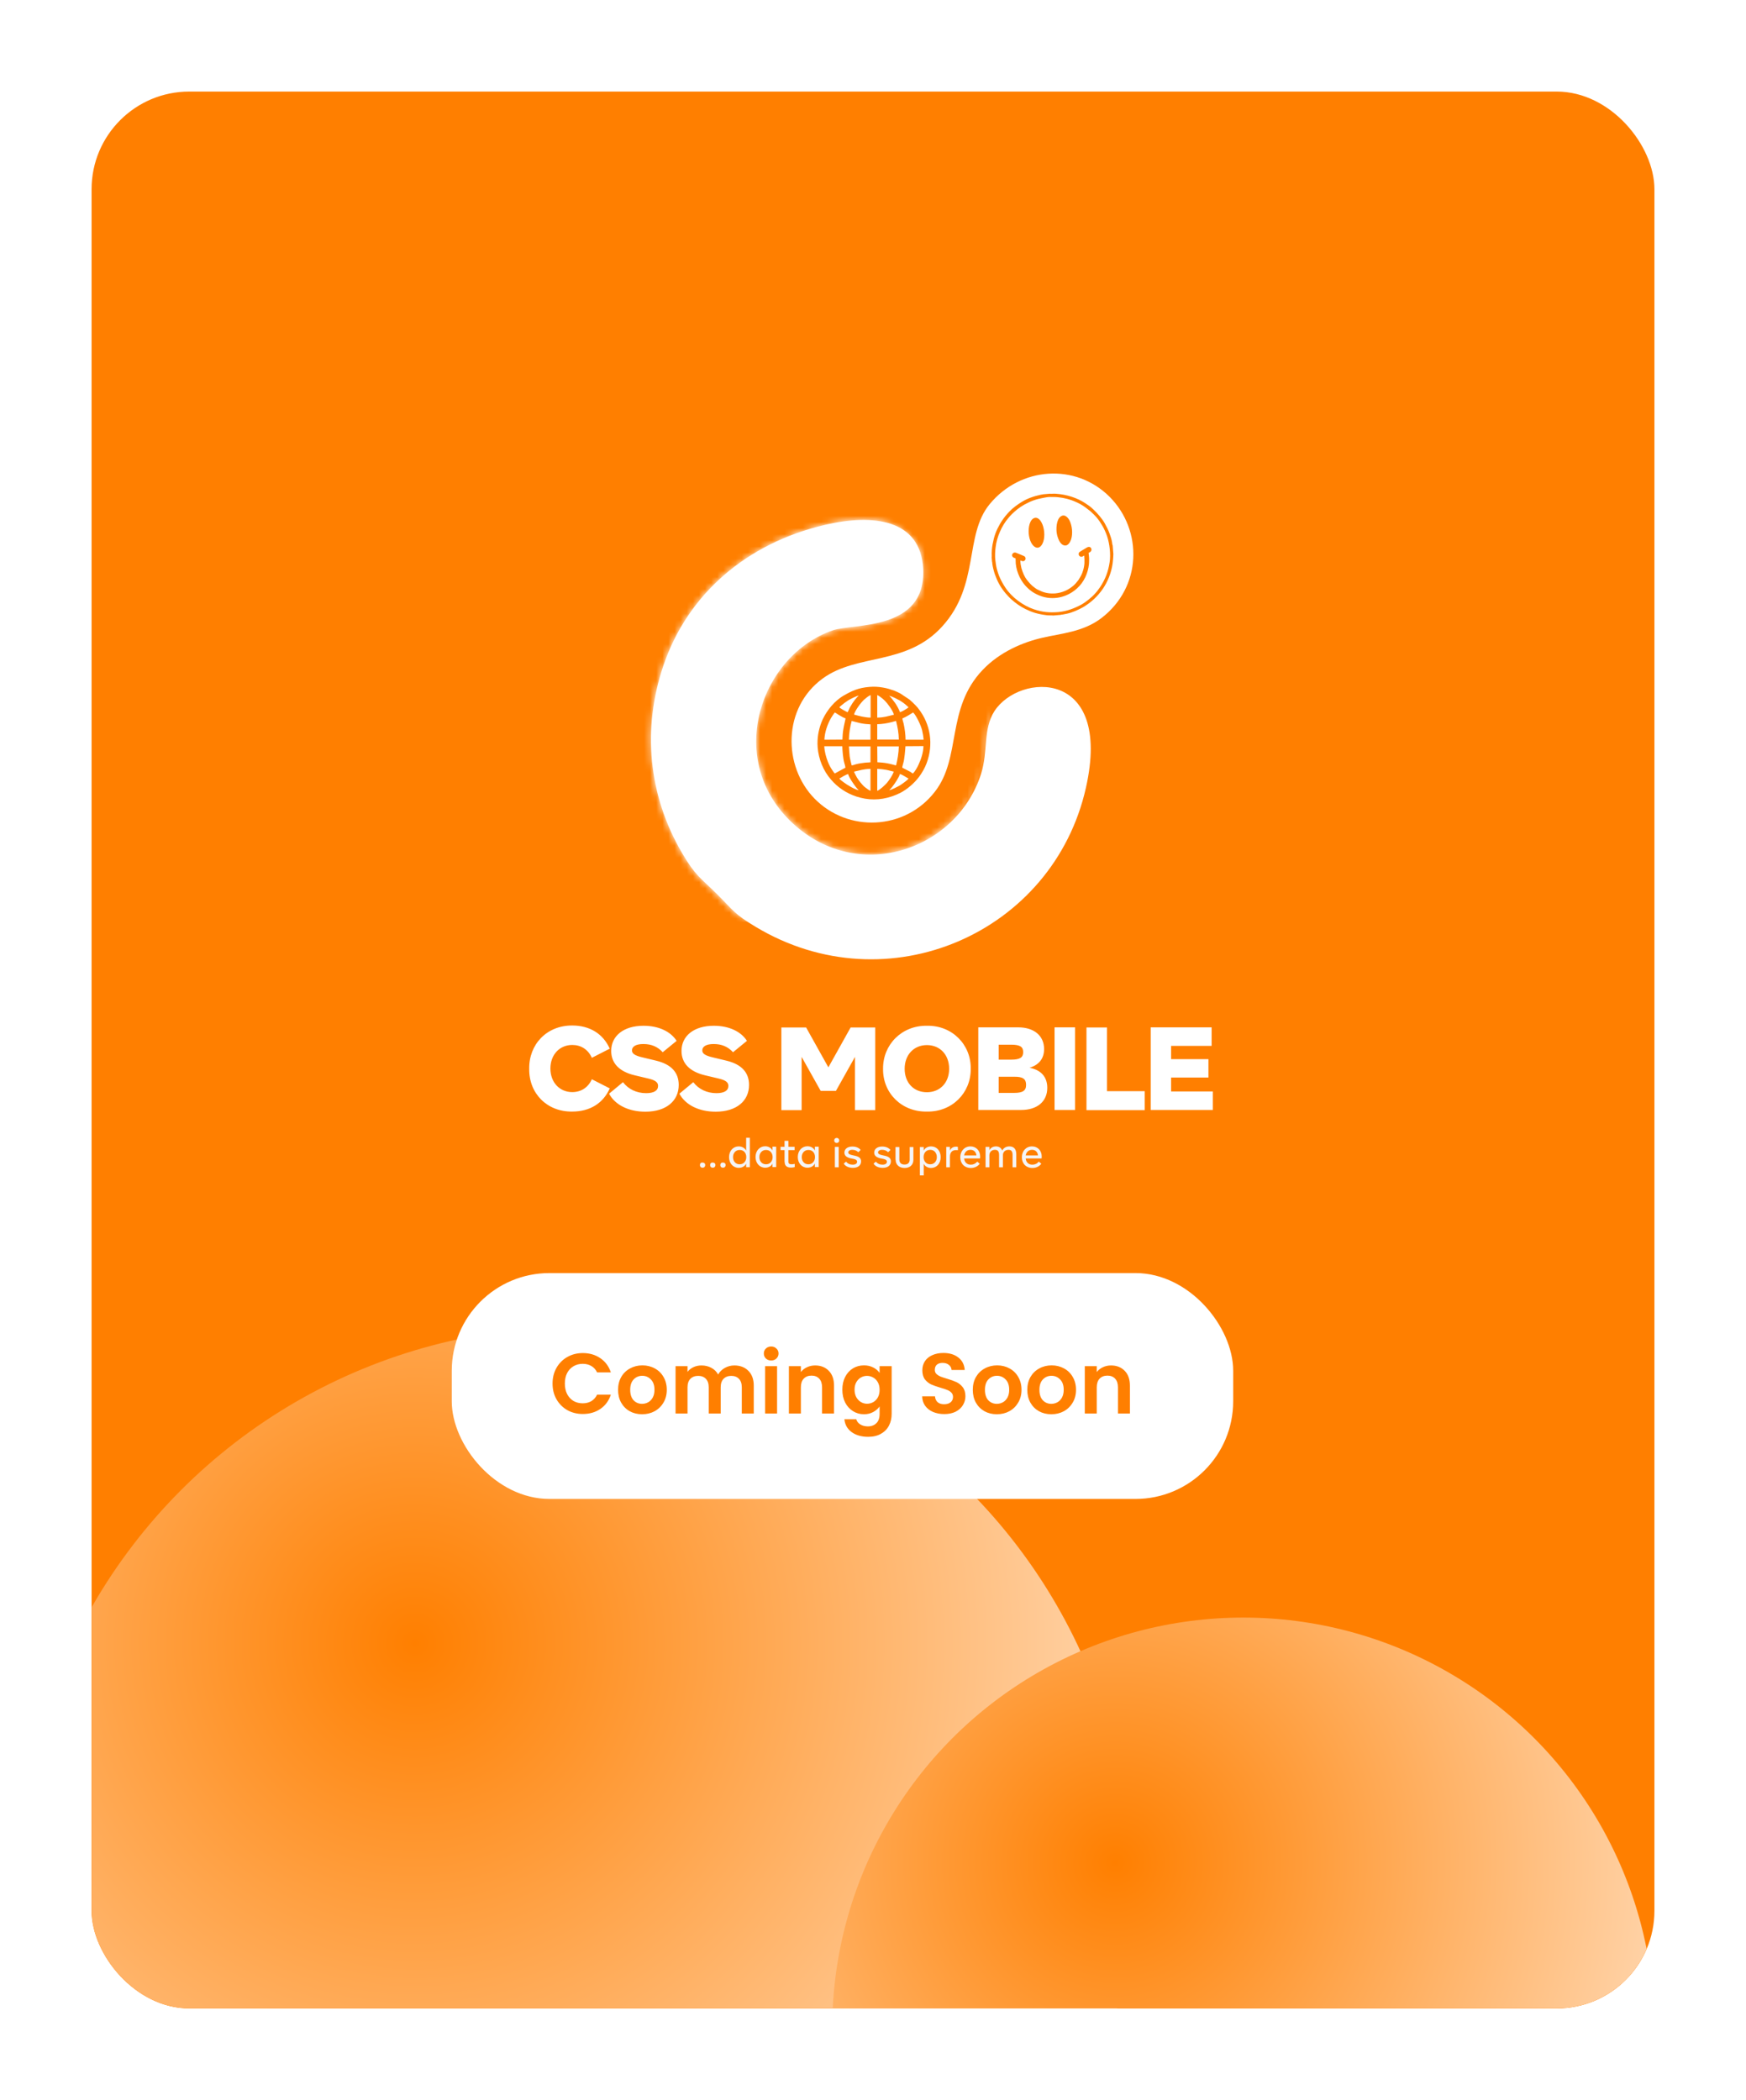 <svg width="286" height="344" viewBox="0 0 286 344" fill="none" xmlns="http://www.w3.org/2000/svg">
<g filter="url(#filter0_d_1152_6729)">
<g clip-path="url(#clip0_1152_6729)">
<rect x="15" y="5" width="256" height="314" rx="16" fill="#FF7F00"/>
<g filter="url(#filter1_d_1152_6729)">
<circle cx="94.147" cy="297.147" r="91.147" fill="url(#paint0_radial_1152_6729)"/>
</g>
<g filter="url(#filter2_d_1152_6729)">
<circle cx="203.659" cy="320.954" r="67.34" fill="url(#paint1_radial_1152_6729)"/>
</g>
<path fill-rule="evenodd" clip-rule="evenodd" d="M135.17 75.969C122.219 78.984 112.61 87.379 108.662 99.049C105.148 109.418 106.211 120.329 111.72 129.722C113.933 133.496 114.627 133.67 117.447 136.468C120.05 139.049 120.245 139.722 123.781 141.826C145.343 154.776 172.523 142.889 177.881 119.028C182.285 99.44 166.948 100.199 162.892 106.49C161.005 109.396 161.872 113.062 160.701 116.772C156.666 129.396 140.202 134.993 129.443 124.472C118.792 114.082 124.671 97.314 136.406 93.257C139.812 92.086 151.721 93.431 151.222 83.171C150.788 75.036 143.022 74.147 135.17 75.969Z" fill="white"/>
<mask id="mask0_1152_6729" style="mask-type:luminance" maskUnits="userSpaceOnUse" x="106" y="75" width="73" height="73">
<path d="M135.17 75.969C122.219 78.984 112.61 87.379 108.662 99.049C105.148 109.418 106.211 120.329 111.72 129.722C113.933 133.496 114.627 133.67 117.447 136.468C120.05 139.049 120.245 139.722 123.781 141.826C145.343 154.776 172.523 142.889 177.881 119.028C182.285 99.44 166.948 100.199 162.892 106.49C161.005 109.396 161.872 113.062 160.701 116.772C156.666 129.396 140.202 134.993 129.443 124.472C118.792 114.082 124.671 97.314 136.406 93.257C139.812 92.086 151.721 93.431 151.222 83.171C150.788 75.036 143.022 74.147 135.17 75.969Z" fill="white"/>
</mask>
<g mask="url(#mask0_1152_6729)">
<mask id="mask1_1152_6729" style="mask-type:luminance" maskUnits="userSpaceOnUse" x="90" y="68" width="73" height="74">
<path d="M126.187 68.984C146.078 68.984 162.195 85.101 162.195 104.993C162.195 124.884 146.078 141.002 126.187 141.002C106.295 141.002 90.178 124.884 90.178 104.993C90.178 85.101 106.295 68.984 126.187 68.984Z" fill="white"/>
</mask>
<g mask="url(#mask1_1152_6729)">
<path d="M162.195 68.984H90.178V141.002H162.195V68.984Z" fill="white"/>
</g>
</g>
<path fill-rule="evenodd" clip-rule="evenodd" d="M162.11 72.585C157.902 77.704 160.526 85.774 154.366 92.585C148.487 99.093 140.483 96.989 134.778 101.132C128.162 105.947 128.227 115.514 133.433 120.828C138.878 126.381 148.184 126.056 153.129 119.7C157.533 114.06 154.908 106.099 160.96 99.743C163.802 96.75 167.62 95.188 170.743 94.472C173.802 93.756 177.403 93.539 180.396 91.262C187.078 86.164 187.208 76.88 181.785 71.413C176.166 65.774 167.121 66.489 162.11 72.585Z" fill="white"/>
<path d="M191.829 168.811V166.511H197.946V163.496H191.829V161.327H198.467V158.29H188.489V171.826H198.662V168.789H191.829V168.811ZM181.33 168.724V158.312H177.968V171.848H187.512V168.746H181.33V168.724ZM172.74 171.826H176.102V158.29H172.74V171.826ZM168.076 167.705C168.076 168.659 167.556 169.028 166.102 169.028H163.586V166.381H166.102C167.556 166.36 168.076 166.75 168.076 167.705ZM165.625 161.132C167.1 161.132 167.599 161.479 167.599 162.347C167.599 163.214 167.1 163.583 165.625 163.583H163.586V161.132H165.625ZM171.547 168.203C171.547 166.403 170.527 165.275 168.64 164.906C170.18 164.451 171.026 163.41 171.026 161.848C171.026 159.678 169.399 158.29 166.775 158.29H160.245V171.826H167.252C169.898 171.826 171.547 170.438 171.547 168.203ZM155.473 165.08C155.473 167.336 153.998 168.919 151.829 168.919C149.638 168.919 148.185 167.336 148.185 165.08C148.185 162.824 149.66 161.197 151.829 161.197C154.02 161.197 155.473 162.824 155.473 165.08ZM144.649 165.08C144.584 169.049 147.707 172.173 151.829 172.086C155.95 172.173 159.052 169.028 159.009 165.08C159.074 161.11 155.95 157.943 151.829 158.03C147.707 157.965 144.605 161.132 144.649 165.08ZM139.334 158.312L135.69 164.841L132.046 158.312H127.989V171.848H131.308V163.128L134.432 168.702H136.926L140.05 163.128V171.848H143.369V158.312H139.334ZM111.286 169.158C112.284 171.023 114.519 172.108 117.23 172.108C120.657 172.108 122.696 170.329 122.696 167.726C122.696 165.709 121.503 164.364 119.03 163.757L116.775 163.214C115.451 162.911 115.039 162.564 115.039 162.065C115.039 161.436 115.668 161.023 116.905 161.023C118.206 161.023 119.247 161.457 120.072 162.368L122.349 160.503C121.373 158.963 119.399 158.03 116.926 158.03C113.629 158.03 111.633 159.722 111.633 162.151C111.633 164.147 112.935 165.535 115.473 166.143L117.664 166.663C118.9 166.945 119.312 167.314 119.312 167.878C119.312 168.637 118.662 169.071 117.36 169.071C115.798 169.071 114.432 168.42 113.564 167.271L111.286 169.158ZM99.768 169.158C100.766 171.023 103 172.108 105.712 172.108C109.139 172.108 111.178 170.329 111.178 167.726C111.178 165.709 109.985 164.364 107.512 163.757L105.256 163.214C103.933 162.911 103.521 162.564 103.521 162.065C103.521 161.436 104.15 161.023 105.386 161.023C106.688 161.023 107.729 161.457 108.553 162.368L110.831 160.503C109.855 158.963 107.881 158.03 105.408 158.03C102.111 158.03 100.115 159.722 100.115 162.151C100.115 164.147 101.417 165.535 103.954 166.143L106.145 166.663C107.382 166.945 107.794 167.314 107.794 167.878C107.794 168.637 107.143 169.071 105.842 169.071C104.28 169.071 102.913 168.42 102.046 167.271L99.768 169.158ZM86.688 165.08C86.623 169.115 89.616 172.151 93.737 172.086C96.579 172.086 98.792 170.763 99.876 168.29L96.948 166.793C96.319 168.182 95.147 168.898 93.737 168.898C91.655 168.898 90.158 167.292 90.158 165.036C90.158 162.78 91.655 161.175 93.737 161.175C95.147 161.175 96.319 161.891 96.948 163.279L99.876 161.783C98.792 159.331 96.579 157.987 93.737 157.987C89.529 157.965 86.623 161.11 86.688 165.08Z" fill="white"/>
<path fill-rule="evenodd" clip-rule="evenodd" d="M162.436 81.262L162.501 82.043C162.544 82.086 162.522 82.129 162.544 82.346C162.609 82.867 162.804 83.604 162.956 84.06C163.39 85.275 163.867 86.164 164.692 87.162C164.908 87.422 165.429 87.986 165.711 88.225C166.34 88.789 167.164 89.374 167.967 89.765C168.618 90.069 168.878 90.199 169.594 90.416C170.223 90.589 170.787 90.698 171.481 90.784C171.655 90.806 171.828 90.806 172.002 90.806C172.089 90.806 172.175 90.806 172.262 90.806L172.501 90.828H172.522L173.781 90.719C173.824 90.676 173.954 90.676 174.019 90.676L174.8 90.524C175.624 90.351 176.687 89.873 177.381 89.483C178.726 88.702 179.833 87.661 180.7 86.381C180.787 86.272 180.83 86.142 180.917 86.034C181.655 84.841 182.197 83.257 182.305 81.804C182.327 81.63 182.327 81.457 182.349 81.283L182.371 80.741L182.262 79.353C182.197 79.244 182.175 78.962 182.154 78.81C182.089 78.377 181.893 77.791 181.741 77.379C181.525 76.771 181.264 76.294 180.961 75.73C180.527 74.949 179.746 74.06 179.095 73.453C178.987 73.344 178.9 73.279 178.791 73.171C178.444 72.867 178.141 72.693 177.772 72.433C176.449 71.544 174.67 71.001 173.086 70.893C172.913 70.871 172.739 70.871 172.566 70.871C172.436 70.871 172.089 70.915 172.023 70.871L171.004 70.958H170.982H170.961L170.462 71.045C169.355 71.283 168.271 71.652 167.338 72.238C166.644 72.672 165.885 73.214 165.321 73.821C165.19 73.951 165.147 74.016 165.039 74.125C164.626 74.559 164.106 75.296 163.802 75.817C163.13 77.01 162.848 77.791 162.587 79.179C162.479 79.722 162.414 80.546 162.457 81.132L162.436 81.262ZM178.314 80.567C178.466 80.502 178.683 80.372 178.748 80.22C178.9 79.873 178.596 79.353 178.01 79.7C177.859 79.808 177.685 79.895 177.512 80.004C177.338 80.112 177.186 80.199 177.013 80.307C176.839 80.416 176.687 80.502 176.687 80.741C176.687 80.98 176.839 81.153 177.034 81.197C177.338 81.262 177.446 81.023 177.598 81.023C177.663 81.956 177.685 82.498 177.425 83.409C177.316 83.778 177.208 84.06 177.034 84.364L176.666 84.993L176.21 85.557C176.123 85.665 175.971 85.795 175.863 85.904C175.039 86.62 174.041 87.097 172.848 87.205C172.023 87.27 171.221 87.14 170.57 86.858C170.18 86.685 169.789 86.533 169.464 86.251C169.377 86.164 169.182 86.056 169.073 85.947C169.008 85.882 168.965 85.839 168.9 85.774C168.835 85.709 168.791 85.665 168.726 85.6C168.271 85.079 168.054 84.862 167.707 84.147C167.555 83.8 167.425 83.474 167.316 83.084C167.229 82.737 167.121 82.173 167.143 81.804C167.403 81.891 167.598 82.043 167.859 81.804C168.075 81.609 168.01 81.283 167.815 81.132C167.728 81.066 166.579 80.611 166.427 80.546C166.123 80.437 165.863 80.611 165.798 80.85C165.754 81.001 165.82 81.153 165.906 81.24C166.08 81.435 166.34 81.392 166.362 81.522C166.362 81.565 166.362 81.695 166.362 81.761C166.34 83.236 166.991 84.862 167.945 85.925C168.639 86.685 169.29 87.162 170.31 87.574C172.457 88.42 174.8 87.878 176.449 86.359C177.555 85.362 178.227 83.886 178.379 82.368C178.401 82.043 178.401 81.782 178.401 81.435C178.401 81.175 178.336 80.871 178.314 80.567ZM169.551 74.819C168.661 74.993 168.423 76.424 168.509 77.4C168.705 79.656 170.266 80.589 170.895 78.724C171.199 77.813 171.069 76.446 170.613 75.6C170.44 75.253 170.028 74.732 169.551 74.819ZM174.084 74.45C173.108 74.667 173 76.272 173.065 77.053C173.13 77.878 173.607 79.461 174.583 79.353C175.039 79.288 175.321 78.745 175.451 78.355C175.754 77.4 175.624 76.099 175.169 75.21C174.974 74.862 174.561 74.364 174.084 74.45ZM171.459 71.457C171.741 71.392 172.284 71.413 172.587 71.413C173.477 71.413 174.67 71.63 175.451 71.912C176.167 72.173 176.796 72.455 177.403 72.845C177.533 72.932 177.62 72.997 177.75 73.084L178.401 73.583C178.444 73.626 178.444 73.604 178.488 73.648C178.509 73.669 178.553 73.691 178.574 73.713C179.486 74.537 179.963 75.079 180.592 76.164C180.874 76.641 181.178 77.335 181.351 77.856C181.763 79.092 181.958 80.806 181.763 82.086C181.525 83.669 181.047 84.906 180.18 86.207L179.746 86.793C179.724 86.837 179.702 86.837 179.681 86.88L179.399 87.205C178.835 87.856 177.794 88.68 177.078 89.071C175.971 89.656 174.757 90.134 173.347 90.264C171.872 90.372 170.787 90.286 169.355 89.808C167.598 89.223 165.711 87.834 164.692 86.272C164.475 85.925 164.453 85.925 164.236 85.535C163.954 85.036 163.672 84.45 163.477 83.843C163.173 82.91 163.173 82.715 163.043 81.782C162.956 81.132 163 80.264 163.086 79.635C163.282 77.965 164.084 76.121 165.169 74.862C165.342 74.646 165.538 74.429 165.733 74.233C166.362 73.626 166.969 73.127 167.772 72.672C168.878 72.064 169.724 71.76 170.961 71.544C171.091 71.5 171.308 71.5 171.459 71.457Z" fill="#FF7F00"/>
<path fill-rule="evenodd" clip-rule="evenodd" d="M142.436 102.52C140.549 102.672 139.508 103.192 138.141 103.973C137.881 104.125 137.837 104.169 137.62 104.32C136.276 105.275 135.082 106.902 134.518 108.42C134.085 109.592 133.824 110.915 133.933 112.412C134.085 114.364 134.887 116.316 136.124 117.704C136.406 118.03 136.644 118.29 136.991 118.594C138.293 119.743 139.833 120.503 141.677 120.828C143.694 121.175 145.647 120.785 147.447 119.895C148.597 119.31 149.768 118.29 150.549 117.249C151.048 116.576 151.482 115.817 151.785 115.015C152.935 111.934 152.436 108.615 150.419 106.056C150.332 105.947 150.267 105.839 150.158 105.752C150.115 105.687 150.072 105.644 150.028 105.6C149.855 105.405 149.226 104.798 149.009 104.624C149.009 104.624 148.987 104.624 148.987 104.602L147.447 103.583C147.143 103.431 146.84 103.279 146.514 103.149C145.95 102.954 145.321 102.737 144.627 102.628C143.911 102.498 143.174 102.455 142.436 102.52ZM137.49 105.882C137.555 105.752 137.707 105.665 137.816 105.557C138.054 105.34 138.64 104.906 138.922 104.733C139.247 104.537 140.332 103.973 140.657 103.952L140.375 104.234C140.137 104.494 139.833 104.884 139.638 105.188C139.486 105.427 139.356 105.644 139.204 105.904L138.857 106.663C138.618 106.62 137.62 106.012 137.49 105.882ZM147.425 106.663C147.23 106.164 146.926 105.6 146.644 105.188C146.471 104.949 145.863 104.125 145.647 103.973C145.842 103.995 146.384 104.234 146.558 104.32L147.404 104.754C147.729 104.949 148.25 105.318 148.51 105.579C148.64 105.709 148.77 105.774 148.814 105.882C148.64 106.034 147.729 106.598 147.425 106.663ZM142.61 103.865V107.552C142.132 107.552 141.612 107.466 141.178 107.379C140.722 107.292 140.31 107.162 139.898 107.054C140.007 106.468 140.983 105.123 141.525 104.624C141.785 104.407 142.241 103.995 142.61 103.865ZM143.694 107.552V103.865C144.02 103.973 144.67 104.516 144.952 104.798C145.408 105.253 146.276 106.424 146.427 107.075C145.408 107.314 144.866 107.531 143.694 107.552ZM137.989 111.153L135.039 111.175C135.082 109.96 135.538 108.637 136.124 107.618C136.254 107.401 136.601 106.858 136.753 106.706C136.905 106.772 137.816 107.444 138.51 107.683C138.51 107.748 138.228 108.897 138.163 109.331C138.054 109.917 138.011 110.524 137.989 111.153ZM147.816 107.683C148.098 107.574 148.466 107.379 148.727 107.227L149.573 106.706C150.072 107.184 150.853 108.811 151.048 109.635C151.156 110.09 151.265 110.72 151.286 111.175H148.336C148.315 110.242 148.206 109.396 148.011 108.507C147.946 108.268 147.816 107.878 147.816 107.683ZM139.508 108.095C139.638 108.116 140.505 108.377 140.939 108.464C141.46 108.572 142.046 108.637 142.588 108.659V111.175H139.052C139.074 110.09 139.247 109.049 139.508 108.095ZM143.694 108.637C144.497 108.615 145.299 108.485 146.059 108.29C146.276 108.247 146.601 108.116 146.775 108.095C147.035 109.093 147.208 110.047 147.23 111.153H143.694V108.637ZM146.775 115.383C146.297 115.275 145.929 115.145 145.321 115.036C145.061 114.993 144.801 114.949 144.54 114.928C144.345 114.906 143.846 114.884 143.716 114.863L143.694 112.26H147.23C147.208 113.323 147.013 114.494 146.775 115.383ZM135.017 112.238H137.968C137.989 112.91 138.098 114.299 138.293 114.949C138.336 115.058 138.488 115.644 138.488 115.752L136.731 116.707C136.644 116.598 136.471 116.381 136.406 116.273C136.059 115.752 135.863 115.427 135.603 114.776C135.321 114.038 135.061 113.149 135.017 112.238ZM149.551 116.707C149.421 116.685 149.269 116.533 149.139 116.446L147.794 115.752C147.772 115.665 147.924 115.145 147.968 114.971C148.163 114.342 148.271 112.889 148.315 112.238L151.265 112.216C151.243 113.279 150.874 114.364 150.462 115.253C150.245 115.752 149.855 116.381 149.551 116.707ZM139.052 112.26H142.588V114.863C142.436 114.906 141.959 114.906 141.764 114.928C141.373 114.971 140.592 115.08 140.223 115.188C139.985 115.253 139.725 115.362 139.508 115.383C139.377 114.798 139.291 114.581 139.182 113.93C139.139 113.388 139.074 112.802 139.052 112.26ZM139.898 116.403C140.939 116.186 141.33 115.991 142.588 115.947V119.548C142.306 119.44 141.915 119.114 141.699 118.963C141.265 118.637 140.636 117.813 140.375 117.379C140.289 117.205 139.92 116.576 139.898 116.403ZM143.694 119.548V115.947C144.171 115.969 144.67 116.012 145.126 116.099C145.603 116.186 146.145 116.359 146.406 116.403C146.167 117.075 145.668 117.769 145.299 118.225C145.017 118.55 144.171 119.375 143.694 119.548ZM137.49 117.531C137.664 117.444 137.946 117.271 138.163 117.14C138.336 117.054 138.727 116.837 138.922 116.793C139.096 117.422 139.768 118.355 140.158 118.876C140.267 119.028 140.527 119.331 140.679 119.44C140.158 119.418 138.705 118.55 138.184 118.138C138.033 118.03 137.555 117.683 137.49 117.531ZM145.647 119.44C145.82 119.31 146.037 119.028 146.167 118.876C146.536 118.399 147.252 117.379 147.404 116.793C147.816 116.88 148.597 117.444 148.814 117.531C148.727 117.769 147.577 118.55 147.404 118.659C147.1 118.832 145.994 119.418 145.647 119.44Z" fill="#FF7F00"/>
<path d="M168.011 179.267C168.119 178.703 168.488 178.355 169.052 178.355C169.594 178.355 169.963 178.681 170.028 179.267H168.011ZM170.614 179.744C170.636 179.635 170.636 179.549 170.636 179.44C170.636 178.464 169.963 177.791 169.052 177.791C168.076 177.791 167.382 178.551 167.382 179.57C167.382 180.611 168.076 181.327 169.117 181.327C169.725 181.327 170.245 181.067 170.571 180.633L170.158 180.286C169.898 180.611 169.529 180.785 169.117 180.785C168.488 180.785 168.076 180.416 168.011 179.765H170.614V179.744ZM166.471 179.071C166.471 178.247 166.08 177.791 165.343 177.791C164.801 177.791 164.367 178.052 164.171 178.486C164.02 178.052 163.651 177.791 163.152 177.791C162.653 177.791 162.241 178.03 162.067 178.421V177.878H161.438V181.219H162.067V179.245C162.067 178.703 162.436 178.355 162.978 178.355C163.456 178.355 163.651 178.616 163.651 179.201V181.219H164.28V179.245C164.28 178.703 164.649 178.355 165.191 178.355C165.668 178.355 165.863 178.616 165.863 179.201V181.219H166.471V179.071ZM157.924 179.267C158.033 178.703 158.401 178.355 158.965 178.355C159.508 178.355 159.876 178.681 159.942 179.267H157.924ZM160.527 179.744C160.549 179.635 160.549 179.549 160.549 179.44C160.549 178.464 159.876 177.791 158.965 177.791C157.989 177.791 157.295 178.551 157.295 179.57C157.295 180.611 157.989 181.327 159.03 181.327C159.638 181.327 160.158 181.067 160.484 180.633L160.072 180.286C159.811 180.611 159.443 180.785 159.03 180.785C158.401 180.785 157.989 180.416 157.924 179.765H160.527V179.744ZM156.905 177.878C156.818 177.835 156.709 177.835 156.601 177.835C156.124 177.835 155.755 178.073 155.603 178.486V177.878H154.996V181.219H155.603V179.527C155.603 178.768 155.95 178.399 156.601 178.399C156.709 178.399 156.818 178.399 156.905 178.421V177.878ZM153.456 179.549C153.456 179.896 153.347 180.178 153.152 180.395C152.957 180.611 152.696 180.72 152.371 180.72C152.046 180.72 151.785 180.611 151.59 180.395C151.395 180.178 151.286 179.896 151.286 179.549C151.286 178.854 151.72 178.355 152.371 178.355C152.696 178.355 152.957 178.464 153.152 178.681C153.347 178.919 153.456 179.201 153.456 179.549ZM154.085 179.549C154.085 178.507 153.434 177.791 152.523 177.791C151.981 177.791 151.503 178.052 151.308 178.486V177.9H150.679V182.542H151.308V180.633C151.503 181.045 151.959 181.327 152.523 181.327C153.434 181.306 154.085 180.59 154.085 179.549ZM146.709 179.982C146.709 180.785 147.295 181.327 148.163 181.327C148.597 181.327 148.965 181.219 149.226 180.958C149.486 180.72 149.616 180.394 149.616 179.982V177.9H149.009V179.939C149.009 180.481 148.705 180.763 148.163 180.763C147.62 180.763 147.317 180.481 147.317 179.939V177.9H146.688V179.982H146.709ZM143.087 180.611C143.347 181.045 143.911 181.306 144.584 181.306C145.43 181.306 145.928 180.893 145.928 180.243C145.928 179.765 145.646 179.483 144.974 179.332L144.388 179.201C143.976 179.093 143.824 178.985 143.824 178.789C143.824 178.529 144.063 178.355 144.497 178.355C144.909 178.355 145.213 178.486 145.473 178.746L145.863 178.377C145.581 178.03 145.104 177.813 144.518 177.813C143.694 177.813 143.195 178.225 143.195 178.811C143.195 179.288 143.521 179.57 144.193 179.744L144.735 179.852C145.126 179.939 145.278 180.091 145.278 180.308C145.278 180.59 145.017 180.785 144.562 180.785C144.106 180.785 143.716 180.611 143.477 180.286L143.087 180.611ZM138.206 180.611C138.466 181.045 139.03 181.306 139.703 181.306C140.549 181.306 141.048 180.893 141.048 180.243C141.048 179.765 140.766 179.483 140.093 179.332L139.508 179.201C139.095 179.093 138.944 178.985 138.944 178.789C138.944 178.529 139.182 178.355 139.616 178.355C140.006 178.355 140.332 178.486 140.592 178.746L140.983 178.377C140.701 178.03 140.223 177.813 139.638 177.813C138.813 177.813 138.315 178.225 138.315 178.811C138.315 179.288 138.64 179.57 139.312 179.744L139.855 179.852C140.245 179.939 140.397 180.091 140.397 180.308C140.397 180.59 140.137 180.785 139.681 180.785C139.226 180.785 138.835 180.611 138.596 180.286L138.206 180.611ZM136.753 181.219H137.382V177.878H136.753V181.219ZM136.644 176.815C136.644 177.054 136.818 177.227 137.056 177.227C137.295 177.227 137.469 177.054 137.469 176.815C137.469 176.577 137.295 176.403 137.056 176.403C136.818 176.403 136.644 176.577 136.644 176.815ZM133.499 179.549C133.499 179.896 133.39 180.178 133.195 180.395C133 180.611 132.74 180.72 132.414 180.72C132.089 180.72 131.829 180.611 131.633 180.395C131.438 180.178 131.33 179.896 131.33 179.549C131.33 179.201 131.438 178.919 131.633 178.703C131.829 178.486 132.111 178.377 132.414 178.377C133.087 178.377 133.499 178.854 133.499 179.549ZM133.477 177.878V178.464C133.282 178.052 132.826 177.77 132.262 177.77C131.351 177.77 130.679 178.507 130.679 179.527C130.679 180.546 131.351 181.284 132.262 181.284C132.805 181.284 133.282 181.024 133.477 180.59V181.175H134.106V177.835H133.477V177.878ZM128.531 180.329C128.531 180.958 128.878 181.262 129.573 181.262C129.79 181.262 129.985 181.24 130.18 181.175V180.655C129.985 180.698 129.811 180.72 129.659 180.72C129.291 180.72 129.139 180.59 129.139 180.264V178.399H130.158V177.857H129.139V176.88H128.51V177.857H127.859V178.399H128.51V180.329H128.531ZM126.557 179.549C126.557 179.896 126.449 180.178 126.254 180.395C126.058 180.611 125.798 180.72 125.473 180.72C125.147 180.72 124.887 180.611 124.692 180.395C124.497 180.178 124.388 179.896 124.388 179.549C124.388 179.201 124.497 178.919 124.692 178.703C124.887 178.486 125.169 178.377 125.473 178.377C126.124 178.377 126.557 178.854 126.557 179.549ZM126.536 177.878V178.464C126.34 178.052 125.885 177.77 125.343 177.77C124.432 177.77 123.759 178.507 123.759 179.527C123.759 180.546 124.432 181.284 125.343 181.284C125.885 181.284 126.362 181.024 126.536 180.59V181.175H127.143V177.835H126.536V177.878ZM122.241 179.549C122.241 179.896 122.132 180.178 121.937 180.395C121.742 180.611 121.481 180.72 121.156 180.72C120.831 180.72 120.57 180.611 120.375 180.395C120.18 180.178 120.071 179.896 120.071 179.549C120.071 179.201 120.18 178.919 120.375 178.703C120.57 178.486 120.852 178.377 121.156 178.377C121.829 178.377 122.241 178.854 122.241 179.549ZM122.219 176.403V178.486C122.024 178.073 121.547 177.791 121.004 177.791C120.093 177.791 119.421 178.529 119.421 179.549C119.421 180.568 120.093 181.306 121.004 181.306C121.547 181.306 122.024 181.045 122.219 180.611V181.197H122.826V176.381H122.219V176.403ZM117.989 180.85C117.989 181.11 118.163 181.284 118.423 181.284C118.683 181.284 118.857 181.11 118.857 180.85C118.857 180.59 118.683 180.438 118.423 180.438C118.163 180.416 117.989 180.59 117.989 180.85ZM116.319 180.85C116.319 181.11 116.492 181.284 116.753 181.284C117.013 181.284 117.186 181.11 117.186 180.85C117.186 180.59 117.013 180.438 116.753 180.438C116.492 180.416 116.319 180.59 116.319 180.85ZM114.648 180.85C114.648 181.11 114.822 181.284 115.082 181.284C115.343 181.284 115.516 181.11 115.516 180.85C115.516 180.59 115.343 180.438 115.082 180.438C114.8 180.416 114.648 180.59 114.648 180.85Z" fill="#F5F5F7"/>
<rect x="74" y="198.542" width="128" height="37" rx="16" fill="white"/>
<path d="M90.509 216.642C90.509 215.681 90.723 214.822 91.153 214.066C91.591 213.301 92.184 212.708 92.931 212.288C93.687 211.859 94.531 211.644 95.465 211.644C96.557 211.644 97.513 211.924 98.335 212.484C99.156 213.044 99.73 213.819 100.057 214.808H97.803C97.579 214.341 97.261 213.991 96.851 213.758C96.449 213.525 95.983 213.408 95.451 213.408C94.881 213.408 94.373 213.543 93.925 213.814C93.486 214.075 93.141 214.449 92.889 214.934C92.646 215.419 92.525 215.989 92.525 216.642C92.525 217.286 92.646 217.855 92.889 218.35C93.141 218.835 93.486 219.213 93.925 219.484C94.373 219.745 94.881 219.876 95.451 219.876C95.983 219.876 96.449 219.759 96.851 219.526C97.261 219.283 97.579 218.929 97.803 218.462H100.057C99.73 219.461 99.156 220.24 98.335 220.8C97.523 221.351 96.566 221.626 95.465 221.626C94.531 221.626 93.687 221.416 92.931 220.996C92.184 220.567 91.591 219.974 91.153 219.218C90.723 218.462 90.509 217.603 90.509 216.642ZM105.175 221.668C104.428 221.668 103.756 221.505 103.159 221.178C102.561 220.842 102.09 220.371 101.745 219.764C101.409 219.157 101.241 218.457 101.241 217.664C101.241 216.871 101.413 216.171 101.759 215.564C102.113 214.957 102.594 214.491 103.201 214.164C103.807 213.828 104.484 213.66 105.231 213.66C105.977 213.66 106.654 213.828 107.261 214.164C107.867 214.491 108.343 214.957 108.689 215.564C109.043 216.171 109.221 216.871 109.221 217.664C109.221 218.457 109.039 219.157 108.675 219.764C108.32 220.371 107.835 220.842 107.219 221.178C106.612 221.505 105.931 221.668 105.175 221.668ZM105.175 219.96C105.529 219.96 105.861 219.876 106.169 219.708C106.486 219.531 106.738 219.269 106.925 218.924C107.111 218.579 107.205 218.159 107.205 217.664C107.205 216.927 107.009 216.362 106.617 215.97C106.234 215.569 105.763 215.368 105.203 215.368C104.643 215.368 104.171 215.569 103.789 215.97C103.415 216.362 103.229 216.927 103.229 217.664C103.229 218.401 103.411 218.971 103.775 219.372C104.148 219.764 104.615 219.96 105.175 219.96ZM120.29 213.674C121.242 213.674 122.008 213.968 122.586 214.556C123.174 215.135 123.468 215.947 123.468 216.992V221.542H121.508V217.258C121.508 216.651 121.354 216.189 121.046 215.872C120.738 215.545 120.318 215.382 119.786 215.382C119.254 215.382 118.83 215.545 118.512 215.872C118.204 216.189 118.05 216.651 118.05 217.258V221.542H116.09V217.258C116.09 216.651 115.936 216.189 115.628 215.872C115.32 215.545 114.9 215.382 114.368 215.382C113.827 215.382 113.398 215.545 113.08 215.872C112.772 216.189 112.618 216.651 112.618 217.258V221.542H110.658V213.786H112.618V214.724C112.87 214.397 113.192 214.141 113.584 213.954C113.986 213.767 114.424 213.674 114.9 213.674C115.507 213.674 116.048 213.805 116.524 214.066C117 214.318 117.369 214.682 117.63 215.158C117.882 214.71 118.246 214.351 118.722 214.08C119.208 213.809 119.73 213.674 120.29 213.674ZM126.322 212.862C125.977 212.862 125.688 212.755 125.454 212.54C125.23 212.316 125.118 212.041 125.118 211.714C125.118 211.387 125.23 211.117 125.454 210.902C125.688 210.678 125.977 210.566 126.322 210.566C126.668 210.566 126.952 210.678 127.176 210.902C127.41 211.117 127.526 211.387 127.526 211.714C127.526 212.041 127.41 212.316 127.176 212.54C126.952 212.755 126.668 212.862 126.322 212.862ZM127.288 213.786V221.542H125.328V213.786H127.288ZM133.523 213.674C134.447 213.674 135.193 213.968 135.763 214.556C136.332 215.135 136.617 215.947 136.617 216.992V221.542H134.657V217.258C134.657 216.642 134.503 216.171 134.195 215.844C133.887 215.508 133.467 215.34 132.935 215.34C132.393 215.34 131.964 215.508 131.647 215.844C131.339 216.171 131.185 216.642 131.185 217.258V221.542H129.225V213.786H131.185V214.752C131.446 214.416 131.777 214.155 132.179 213.968C132.589 213.772 133.037 213.674 133.523 213.674ZM141.519 213.66C142.097 213.66 142.606 213.777 143.045 214.01C143.483 214.234 143.829 214.528 144.081 214.892V213.786H146.055V221.598C146.055 222.317 145.91 222.956 145.621 223.516C145.331 224.085 144.897 224.533 144.319 224.86C143.74 225.196 143.04 225.364 142.219 225.364C141.117 225.364 140.212 225.107 139.503 224.594C138.803 224.081 138.406 223.381 138.313 222.494H140.259C140.361 222.849 140.581 223.129 140.917 223.334C141.262 223.549 141.677 223.656 142.163 223.656C142.732 223.656 143.194 223.483 143.549 223.138C143.903 222.802 144.081 222.289 144.081 221.598V220.394C143.829 220.758 143.479 221.061 143.031 221.304C142.592 221.547 142.088 221.668 141.519 221.668C140.865 221.668 140.268 221.5 139.727 221.164C139.185 220.828 138.756 220.357 138.439 219.75C138.131 219.134 137.977 218.429 137.977 217.636C137.977 216.852 138.131 216.157 138.439 215.55C138.756 214.943 139.181 214.477 139.713 214.15C140.254 213.823 140.856 213.66 141.519 213.66ZM144.081 217.664C144.081 217.188 143.987 216.782 143.801 216.446C143.614 216.101 143.362 215.839 143.045 215.662C142.727 215.475 142.387 215.382 142.023 215.382C141.659 215.382 141.323 215.471 141.015 215.648C140.707 215.825 140.455 216.087 140.259 216.432C140.072 216.768 139.979 217.169 139.979 217.636C139.979 218.103 140.072 218.513 140.259 218.868C140.455 219.213 140.707 219.479 141.015 219.666C141.332 219.853 141.668 219.946 142.023 219.946C142.387 219.946 142.727 219.857 143.045 219.68C143.362 219.493 143.614 219.232 143.801 218.896C143.987 218.551 144.081 218.14 144.081 217.664ZM154.679 221.64C153.998 221.64 153.382 221.523 152.831 221.29C152.29 221.057 151.86 220.721 151.543 220.282C151.226 219.843 151.062 219.325 151.053 218.728H153.153C153.181 219.129 153.321 219.447 153.573 219.68C153.834 219.913 154.189 220.03 154.637 220.03C155.094 220.03 155.454 219.923 155.715 219.708C155.976 219.484 156.107 219.195 156.107 218.84C156.107 218.551 156.018 218.313 155.841 218.126C155.664 217.939 155.44 217.795 155.169 217.692C154.908 217.58 154.544 217.459 154.077 217.328C153.442 217.141 152.924 216.959 152.523 216.782C152.131 216.595 151.79 216.32 151.501 215.956C151.221 215.583 151.081 215.088 151.081 214.472C151.081 213.893 151.226 213.389 151.515 212.96C151.804 212.531 152.21 212.204 152.733 211.98C153.256 211.747 153.853 211.63 154.525 211.63C155.533 211.63 156.35 211.877 156.975 212.372C157.61 212.857 157.96 213.539 158.025 214.416H155.869C155.85 214.08 155.706 213.805 155.435 213.59C155.174 213.366 154.824 213.254 154.385 213.254C154.002 213.254 153.694 213.352 153.461 213.548C153.237 213.744 153.125 214.029 153.125 214.402C153.125 214.663 153.209 214.883 153.377 215.06C153.554 215.228 153.769 215.368 154.021 215.48C154.282 215.583 154.646 215.704 155.113 215.844C155.748 216.031 156.266 216.217 156.667 216.404C157.068 216.591 157.414 216.871 157.703 217.244C157.992 217.617 158.137 218.107 158.137 218.714C158.137 219.237 158.002 219.722 157.731 220.17C157.46 220.618 157.064 220.977 156.541 221.248C156.018 221.509 155.398 221.64 154.679 221.64ZM163.28 221.668C162.533 221.668 161.861 221.505 161.264 221.178C160.667 220.842 160.195 220.371 159.85 219.764C159.514 219.157 159.346 218.457 159.346 217.664C159.346 216.871 159.519 216.171 159.864 215.564C160.219 214.957 160.699 214.491 161.306 214.164C161.913 213.828 162.589 213.66 163.336 213.66C164.083 213.66 164.759 213.828 165.366 214.164C165.973 214.491 166.449 214.957 166.794 215.564C167.149 216.171 167.326 216.871 167.326 217.664C167.326 218.457 167.144 219.157 166.78 219.764C166.425 220.371 165.94 220.842 165.324 221.178C164.717 221.505 164.036 221.668 163.28 221.668ZM163.28 219.96C163.635 219.96 163.966 219.876 164.274 219.708C164.591 219.531 164.843 219.269 165.03 218.924C165.217 218.579 165.31 218.159 165.31 217.664C165.31 216.927 165.114 216.362 164.722 215.97C164.339 215.569 163.868 215.368 163.308 215.368C162.748 215.368 162.277 215.569 161.894 215.97C161.521 216.362 161.334 216.927 161.334 217.664C161.334 218.401 161.516 218.971 161.88 219.372C162.253 219.764 162.72 219.96 163.28 219.96ZM172.208 221.668C171.461 221.668 170.789 221.505 170.192 221.178C169.595 220.842 169.123 220.371 168.778 219.764C168.442 219.157 168.274 218.457 168.274 217.664C168.274 216.871 168.447 216.171 168.792 215.564C169.147 214.957 169.627 214.491 170.234 214.164C170.841 213.828 171.517 213.66 172.264 213.66C173.011 213.66 173.687 213.828 174.294 214.164C174.901 214.491 175.377 214.957 175.722 215.564C176.077 216.171 176.254 216.871 176.254 217.664C176.254 218.457 176.072 219.157 175.708 219.764C175.353 220.371 174.868 220.842 174.252 221.178C173.645 221.505 172.964 221.668 172.208 221.668ZM172.208 219.96C172.563 219.96 172.894 219.876 173.202 219.708C173.519 219.531 173.771 219.269 173.958 218.924C174.145 218.579 174.238 218.159 174.238 217.664C174.238 216.927 174.042 216.362 173.65 215.97C173.267 215.569 172.796 215.368 172.236 215.368C171.676 215.368 171.205 215.569 170.822 215.97C170.449 216.362 170.262 216.927 170.262 217.664C170.262 218.401 170.444 218.971 170.808 219.372C171.181 219.764 171.648 219.96 172.208 219.96ZM181.99 213.674C182.914 213.674 183.66 213.968 184.23 214.556C184.799 215.135 185.084 215.947 185.084 216.992V221.542H183.124V217.258C183.124 216.642 182.97 216.171 182.662 215.844C182.354 215.508 181.934 215.34 181.402 215.34C180.86 215.34 180.431 215.508 180.114 215.844C179.806 216.171 179.652 216.642 179.652 217.258V221.542H177.692V213.786H179.652V214.752C179.913 214.416 180.244 214.155 180.646 213.968C181.056 213.772 181.504 213.674 181.99 213.674Z" fill="#FF7F00"/>
</g>
</g>
<defs>
<filter id="filter0_d_1152_6729" x="0" y="0" width="286" height="344" filterUnits="userSpaceOnUse" color-interpolation-filters="sRGB">
<feFlood flood-opacity="0" result="BackgroundImageFix"/>
<feColorMatrix in="SourceAlpha" type="matrix" values="0 0 0 0 0 0 0 0 0 0 0 0 0 0 0 0 0 0 127 0" result="hardAlpha"/>
<feOffset dy="10"/>
<feGaussianBlur stdDeviation="7.5"/>
<feComposite in2="hardAlpha" operator="out"/>
<feColorMatrix type="matrix" values="0 0 0 0 0 0 0 0 0 0 0 0 0 0 0 0 0 0 0.2 0"/>
<feBlend mode="normal" in2="BackgroundImageFix" result="effect1_dropShadow_1152_6729"/>
<feBlend mode="normal" in="SourceGraphic" in2="effect1_dropShadow_1152_6729" result="shape"/>
</filter>
<filter id="filter1_d_1152_6729" x="-3.802" y="200.558" width="195.898" height="195.898" filterUnits="userSpaceOnUse" color-interpolation-filters="sRGB">
<feFlood flood-opacity="0" result="BackgroundImageFix"/>
<feColorMatrix in="SourceAlpha" type="matrix" values="0 0 0 0 0 0 0 0 0 0 0 0 0 0 0 0 0 0 127 0" result="hardAlpha"/>
<feOffset dy="1.36"/>
<feGaussianBlur stdDeviation="3.401"/>
<feComposite in2="hardAlpha" operator="out"/>
<feColorMatrix type="matrix" values="0 0 0 0 0 0 0 0 0 0 0 0 0 0 0 0 0 0 0.15 0"/>
<feBlend mode="normal" in2="BackgroundImageFix" result="effect1_dropShadow_1152_6729"/>
<feBlend mode="normal" in="SourceGraphic" in2="effect1_dropShadow_1152_6729" result="shape"/>
</filter>
<filter id="filter2_d_1152_6729" x="129.517" y="248.173" width="148.285" height="148.284" filterUnits="userSpaceOnUse" color-interpolation-filters="sRGB">
<feFlood flood-opacity="0" result="BackgroundImageFix"/>
<feColorMatrix in="SourceAlpha" type="matrix" values="0 0 0 0 0 0 0 0 0 0 0 0 0 0 0 0 0 0 127 0" result="hardAlpha"/>
<feOffset dy="1.36"/>
<feGaussianBlur stdDeviation="3.401"/>
<feComposite in2="hardAlpha" operator="out"/>
<feColorMatrix type="matrix" values="0 0 0 0 0 0 0 0 0 0 0 0 0 0 0 0 0 0 0.15 0"/>
<feBlend mode="normal" in2="BackgroundImageFix" result="effect1_dropShadow_1152_6729"/>
<feBlend mode="normal" in="SourceGraphic" in2="effect1_dropShadow_1152_6729" result="shape"/>
</filter>
<radialGradient id="paint0_radial_1152_6729" cx="0" cy="0" r="1" gradientUnits="userSpaceOnUse" gradientTransform="translate(68 258) rotate(71.274) scale(124.595)">
<stop stop-color="#FF7F00"/>
<stop offset="1" stop-color="#FFD9B4"/>
</radialGradient>
<radialGradient id="paint1_radial_1152_6729" cx="0" cy="0" r="1" gradientUnits="userSpaceOnUse" gradientTransform="translate(182.553 293.817) rotate(77.407) scale(96.806)">
<stop stop-color="#FF7F00"/>
<stop offset="1" stop-color="#FFD9B4"/>
</radialGradient>
<clipPath id="clip0_1152_6729">
<rect x="15" y="5" width="256" height="314" rx="16" fill="white"/>
</clipPath>
</defs>
</svg>
